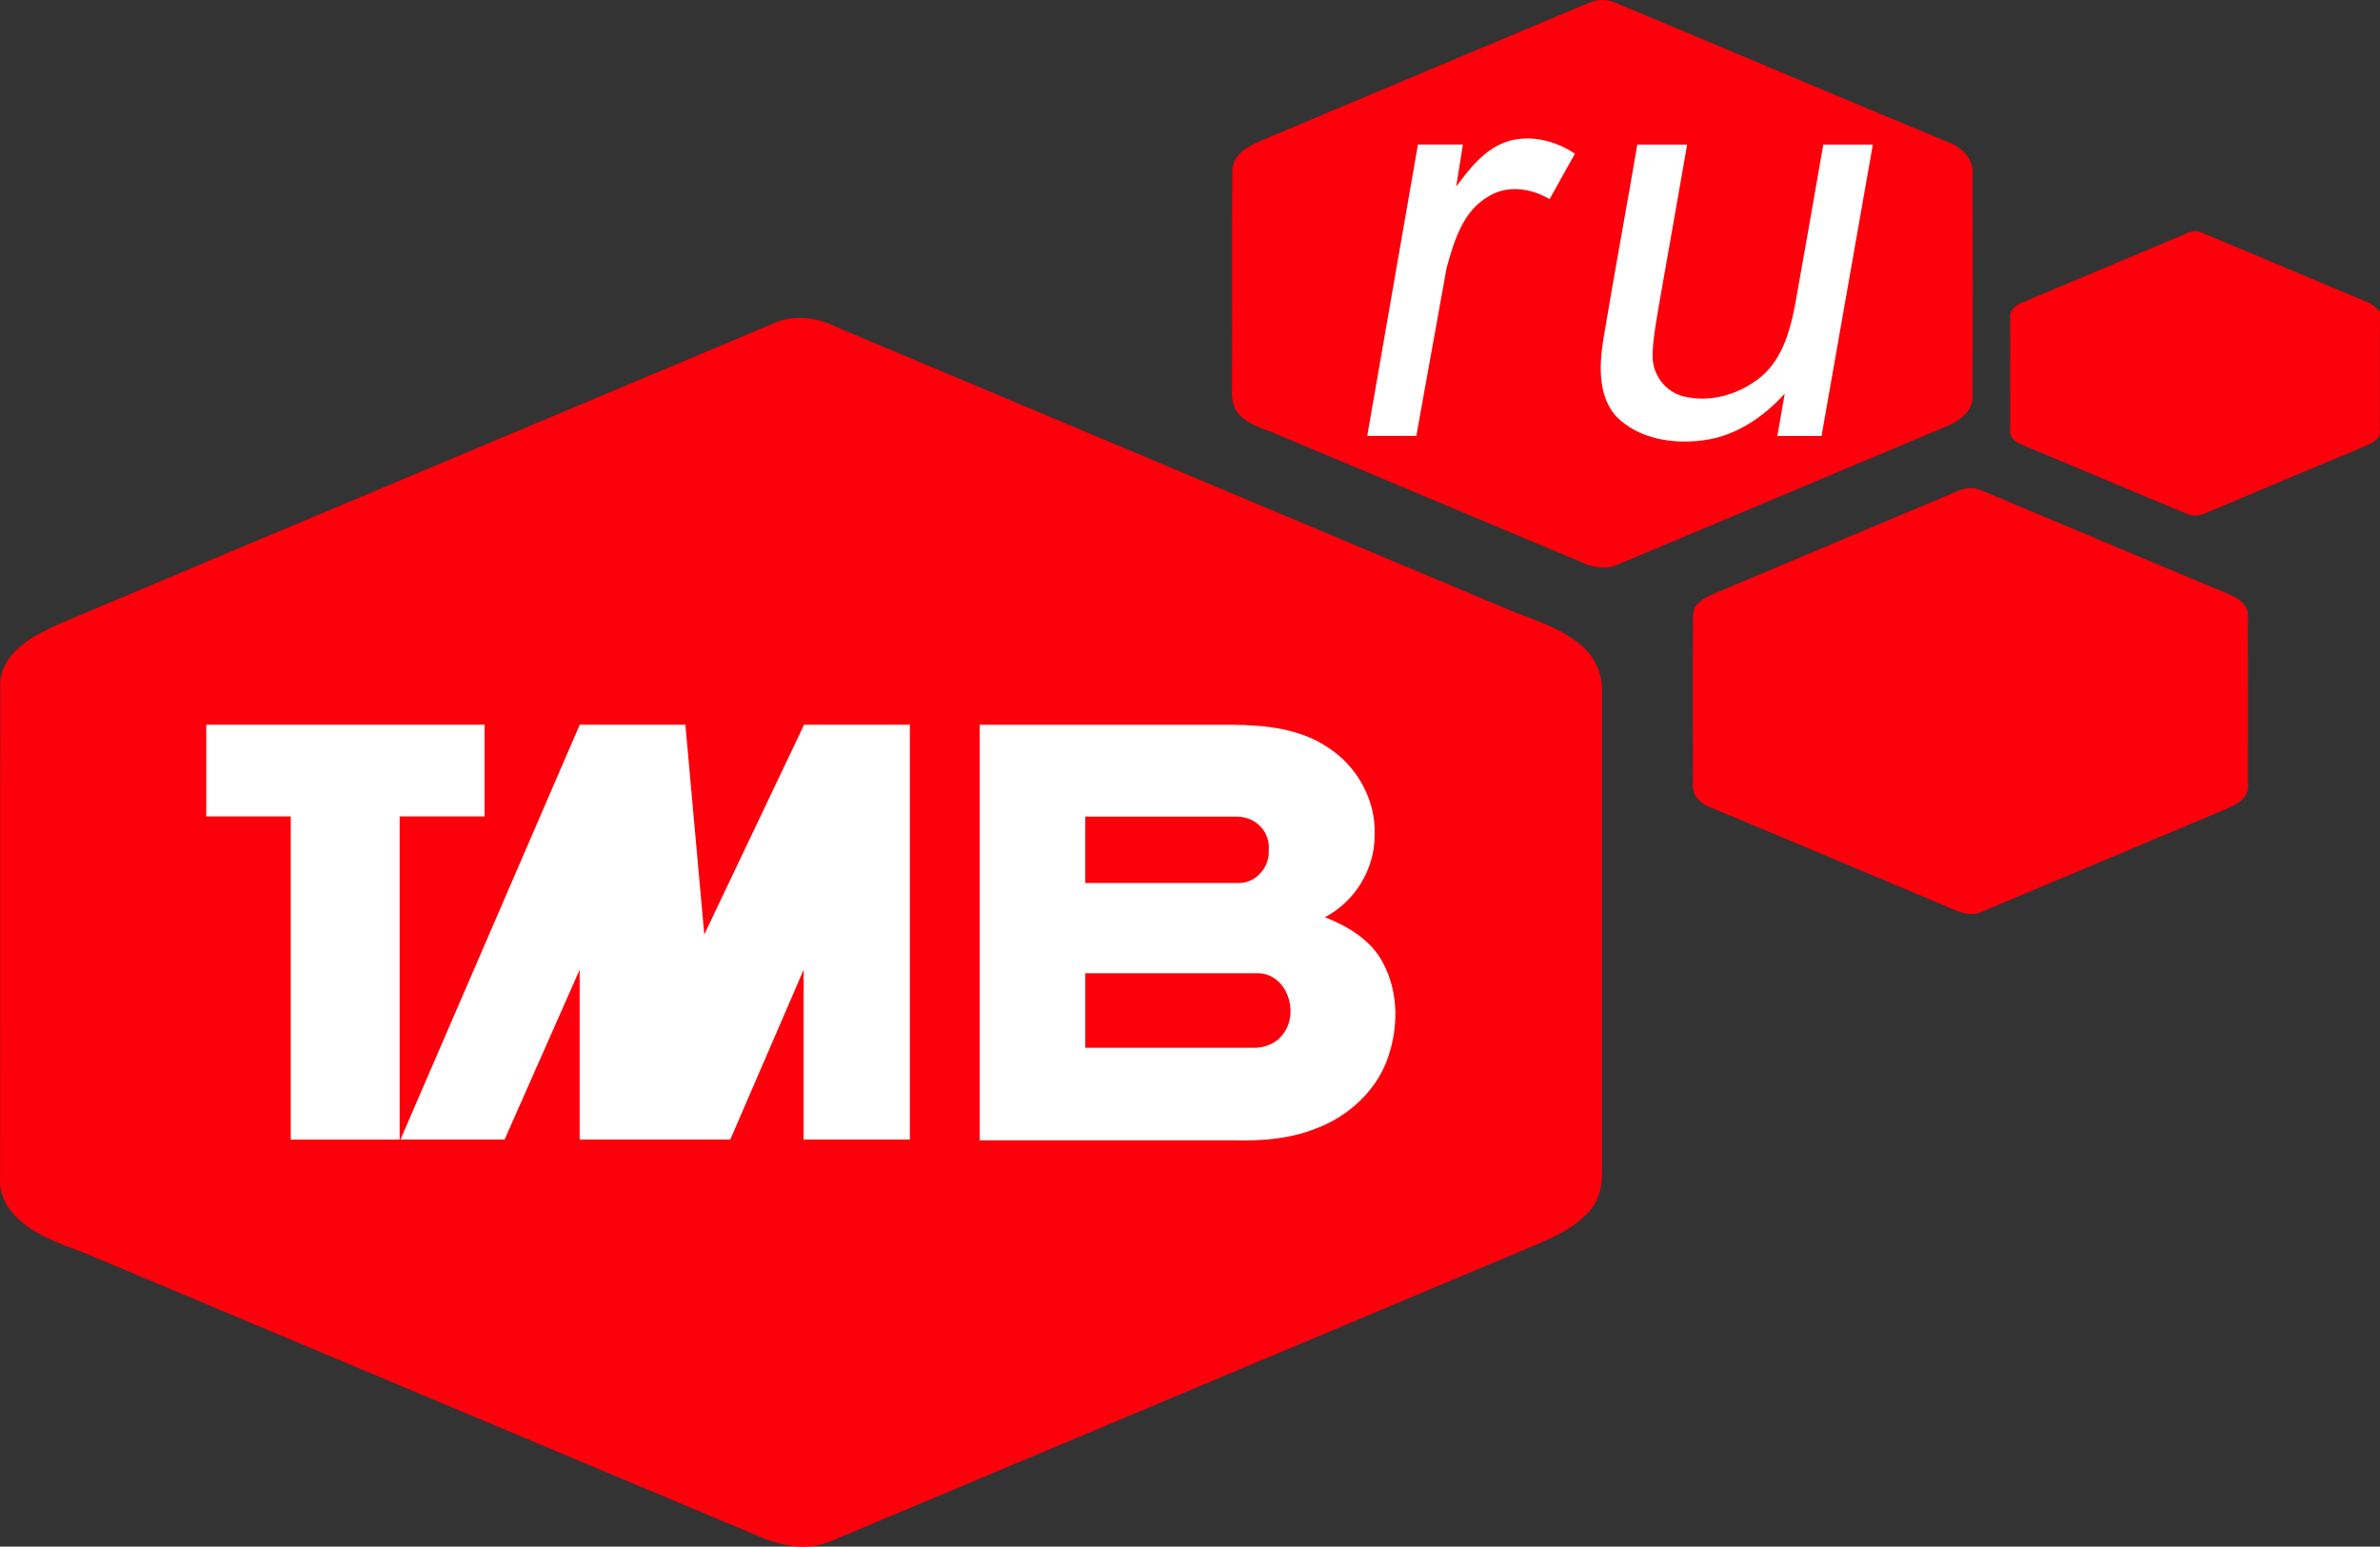 <svg id="a" width="617.02pt" height="400.97pt" version="1.1" viewBox="0 0 617.02 400.97" xmlns="http://www.w3.org/2000/svg">
 <rect x="0" y="0" width="617.02" height="400.97" fill="#333333" stroke="none"/>
 <g id="b" transform="translate(-171.49 -69.564)" fill="#fc000b">
  <path id="c" d="m582.43 70.7c2.57-1.31 5.59-1.6 8.22-0.27 28.91 12.03 57.72 24.33 86.65 36.3 3.24 1.37 5.98 4.45 5.6 8.17 0.03 19.06 0.07 38.12-0.02 57.17 0.25 4.37-3.84 6.88-7.37 8.28-28.11 11.87-56.25 23.64-84.37 35.49-2.87 1.37-6.19 1.01-9.02-0.26-26.7-11.2-53.39-22.45-80.09-33.64-3.37-1.43-7.23-2.36-9.63-5.34-1.59-1.81-1.49-4.38-1.5-6.64 0.09-18.69-0.07-37.38 0.08-56.07-0.03-4.02 3.84-6.35 7.11-7.72 28.1-11.87 56.24-23.61 84.34-35.47"/>
  <path id="d" d="m738.25 130.12c1.5-0.78 3.26-0.74 4.78 0.04 14.05 5.9 28.1 11.82 42.16 17.71 1.31 0.48 2.3 1.49 3.32 2.43-0.09 10.27 0.01 20.54-0.04 30.8 0.38 2.53-2.47 3.46-4.26 4.31-13.57 5.67-27.12 11.36-40.65 17.08-1.67 0.75-3.6 1.06-5.28 0.22-13.9-5.75-27.71-11.69-41.62-17.42-1.82-0.78-4.31-1.8-4.03-4.23-0.02-9.72-0.02-19.44 0.01-29.16-0.23-2.04 1.63-3.37 3.31-3.98 14.1-5.95 28.2-11.86 42.3-17.8z"/>
  <path id="e" d="m371.4 153.68c5.48-2.76 11.9-1.9 17.21 0.78 58.2 24.52 116.43 48.94 174.64 73.44 6.39 2.55 13.27 4.56 18.51 9.24 3.35 2.97 5.3 7.39 5.05 11.88 0 41.66 0.01 83.31 0 124.97 0.09 3.67-1.1 7.42-3.71 10.07-4.48 4.74-10.72 7.07-16.59 9.56-59.88 25.19-119.77 50.34-179.65 75.52-6.02 2.59-12.89 1.23-18.68-1.3-58.19-24.43-116.35-48.93-174.55-73.35-6.44-2.5-13.44-4.68-18.33-9.85-2.47-2.55-4.03-6.03-3.79-9.62 0.06-43.01-0.06-86.02 0.06-129.03 1.02-7.93 9.03-11.85 15.54-14.8 61.4-25.9 122.88-51.64 184.29-77.51"/>
  <path id="f" d="m679.5 196.68c1.85-0.8 4.01-0.77 5.85 0.07 21.59 9.07 43.17 18.19 64.79 27.2 1.95 0.98 4.2 2.61 4.13 5.06 0.05 14.68 0.01 29.37 0.02 44.05 0.36 3.13-2.66 4.96-5.13 6.01-21.11 8.93-42.27 17.76-63.39 26.67-2.35 1.26-5.07 0.84-7.38-0.22-21.31-8.96-42.6-17.97-63.94-26.84-2.27-0.93-4.31-3.06-4.07-5.67-0.01-14.64-0.06-29.28 0.02-43.92-0.02-2.85 2.78-4.46 5.08-5.46 21.32-9.02 42.69-17.95 64.02-26.95z"/>
 </g>
 <g id="g" transform="translate(-171.49 -69.564)" fill="#fff">
  <path id="h" d="m562.26 106.24c5.93-1.88 12.47-0.22 17.53 3.18l-6.57 11.78c-4.73-2.85-10.95-3.75-15.82-0.72-6.67 3.76-8.98 11.68-10.88 18.59l-7.85 43.505h-12.72l13.14-75.54h11.66l-1.73 10.885c3.51-4.72 7.42-9.78 13.24-11.68z"/>
  <path id="i" d="m595.97 107.04h12.92c-2.47 14.28-5.04 28.525-7.52 42.805-0.65 4.04-1.41 8.1-1.44 12.21 0.03 4.66 3.27 9.02 7.8 10.21 6.64 1.74 13.87-0.19 19.3-4.23 6.15-4.42 8.42-12.09 9.79-19.17 2.48-13.92 4.96-27.885 7.36-41.825h12.85l-13.3 75.545h-11.45l1.9-10.96c-5.52 6.09-12.77 11.03-21.07 12.08-7.89 1.06-16.8-0.29-22.6-6.17-4.72-5.28-4.41-13-3.42-19.57 2.82-16.98 5.98-33.955 8.88-50.925z"/>
  <path id="j" d="m275.31 365 46.478-107.55h27.39l4.9 54.385 25.87-54.385 27.425-2.5e-4v107.55h-27.535v-44.03l-19.02 44.03-39.05 2.5e-4v-44.03l-19.46 44.03z"/>
  <path id="k" d="m425.48 257.46 65.495-2.5e-4c8.48 0.07 17.45 0.965 24.68 5.815 7.6 4.8 12.57 13.65 12.21 22.71 0.11 8.82-5.09 17.31-12.9 21.37 6 2.35 11.97 5.9 15.04 11.8 4.15 7.62 4.07 17.01 1.16 25.04-3.1 8.5-10.42 15.01-18.83 18.06-6.45 2.52-13.47 3.11-20.33 2.94h-66.525v-107.74m27.375 23.825v17.2h40c4.33-0.04 7.88-4.25 7.56-8.5 0.41-4.6-3.173-8.7-8.3-8.7h-39.26m0 40.605v19.315h43.15c3.21 0.19 6.55-1.13 8.36-3.87 3.86-5.47 0.89-14.895-6.31-15.445z"/>
 </g>
 <path id="l" d="m53.474 187.89h72.145v23.775h-22.005v83.775l-28.235 2.5e-4v-83.775h-21.905z" fill="#fff"/>
</svg>
